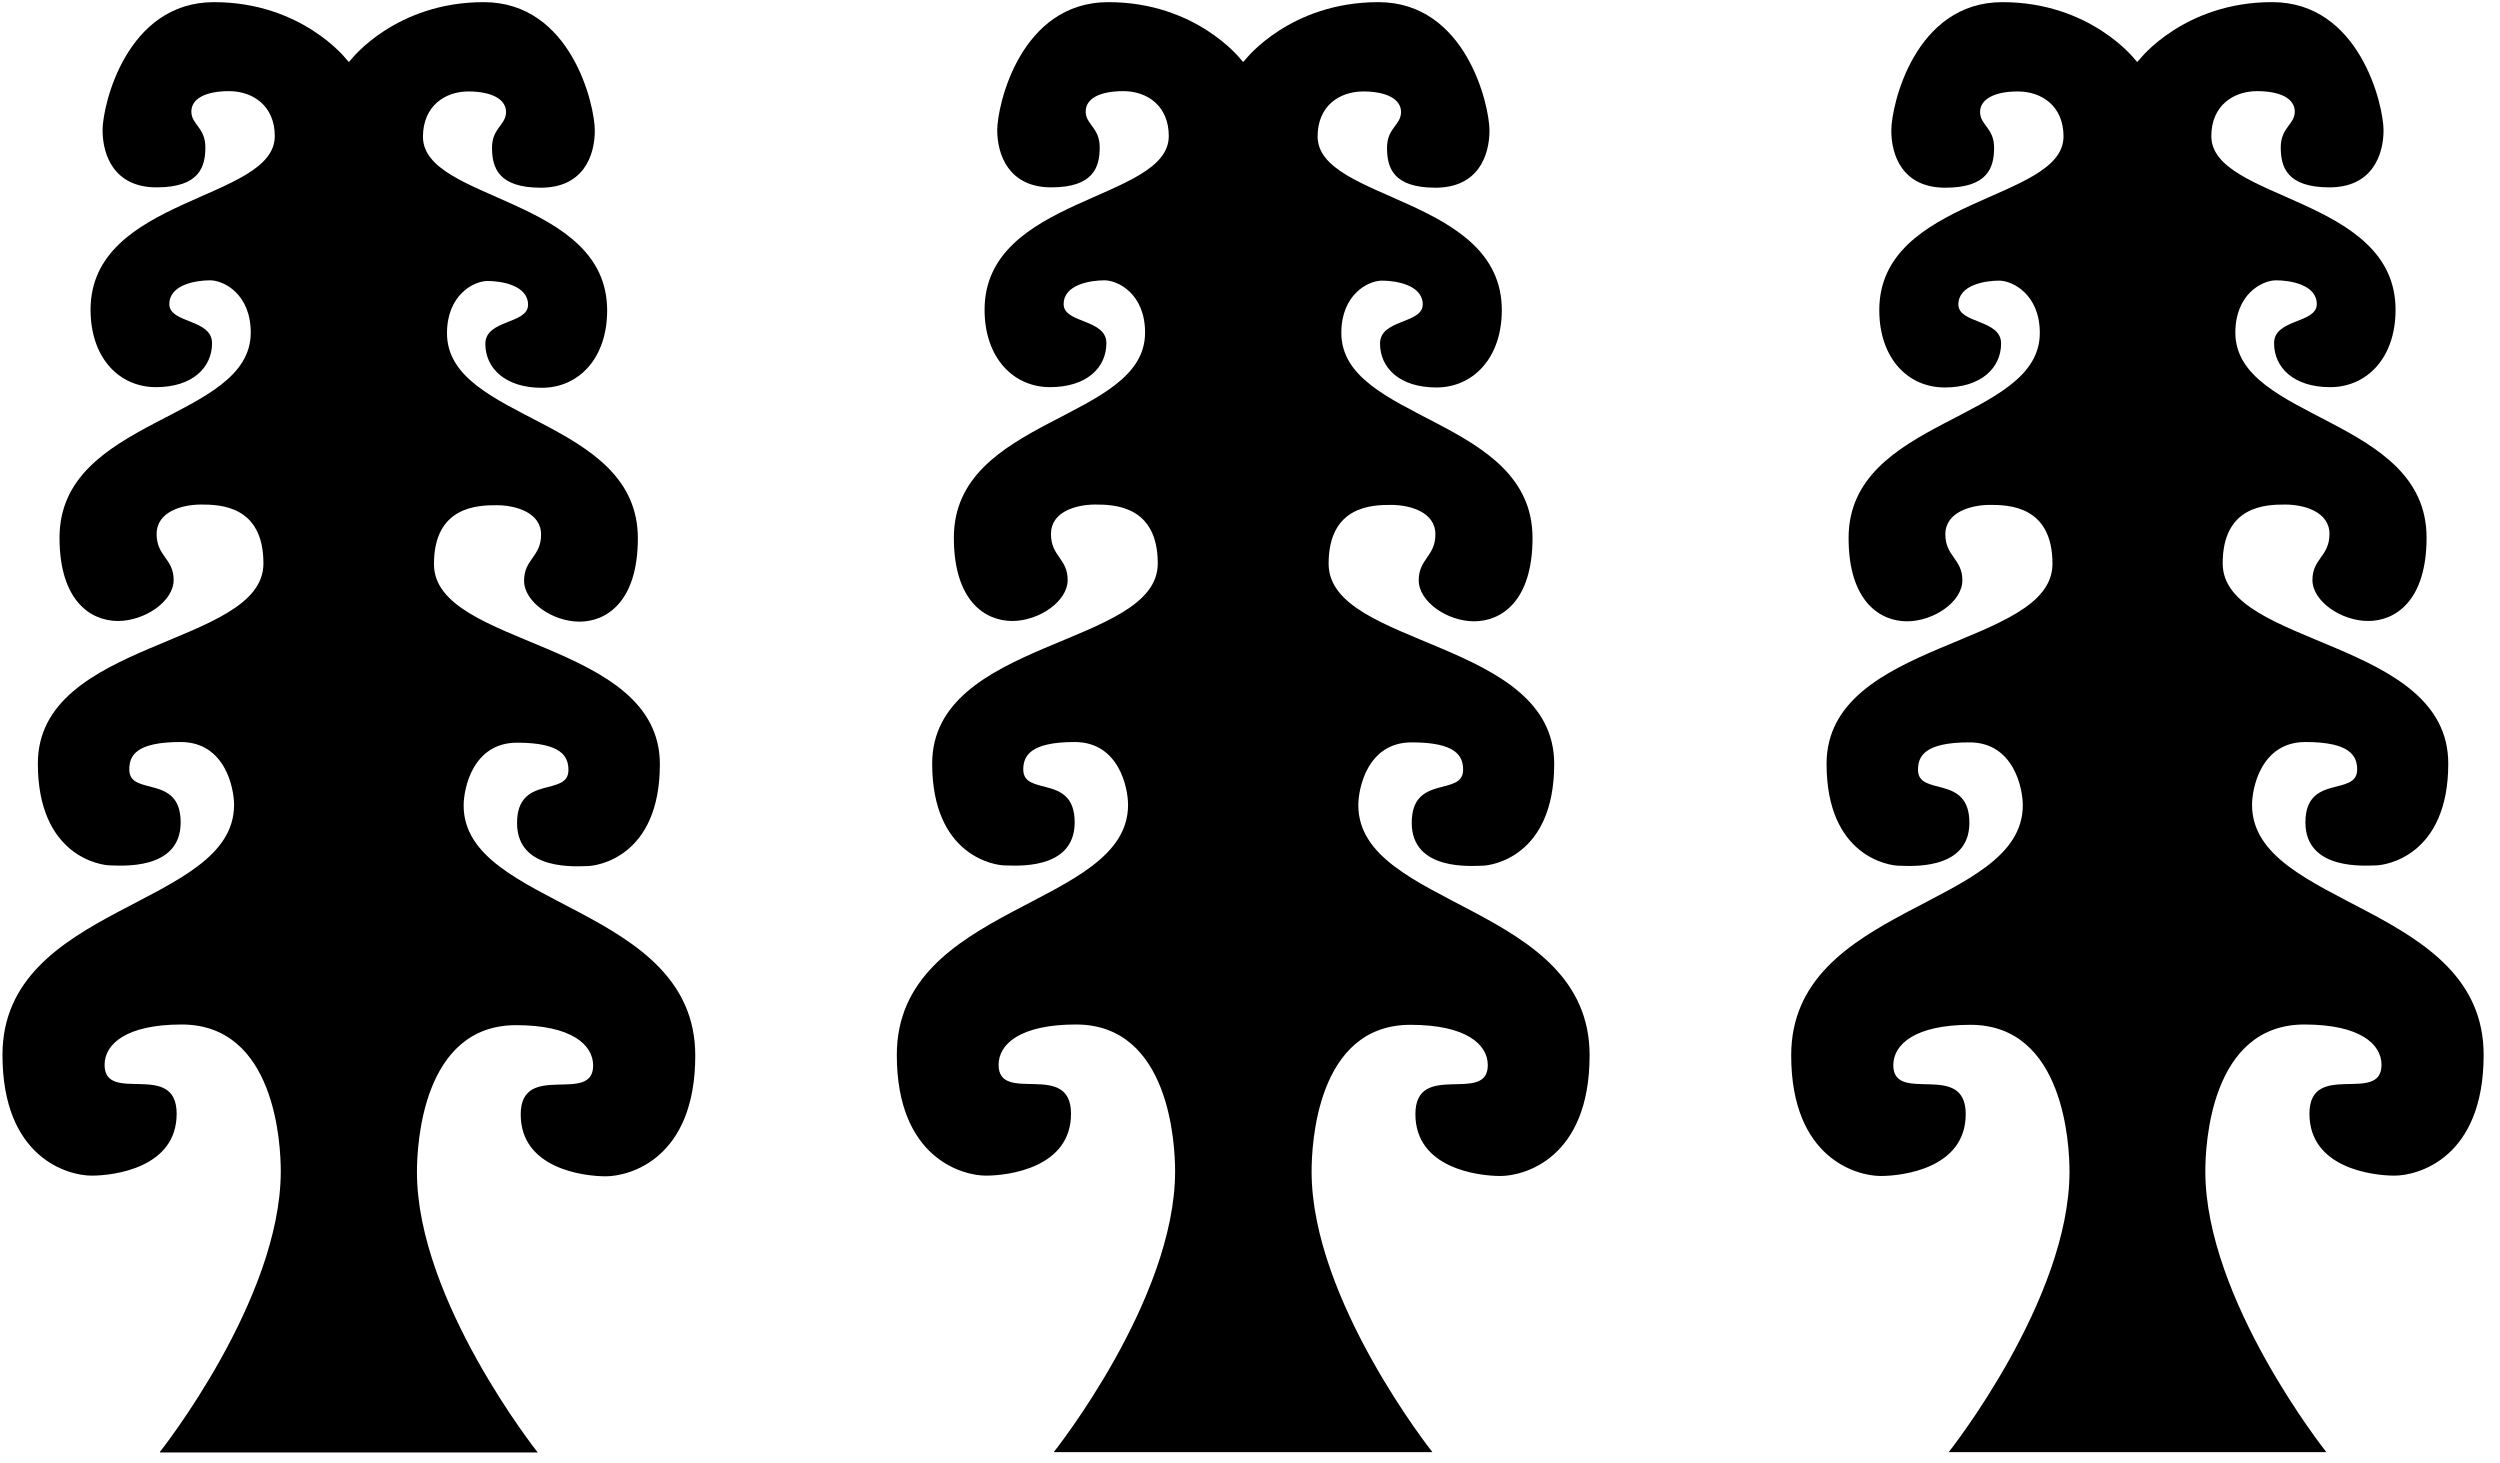 <svg width="94" height="55" viewBox="0 0 94 55" xmlns="http://www.w3.org/2000/svg">
<g clip-path="url(#clip0_1_178)">
<path d="M39.63 54.588C39.63 54.588 44.184 48.868 44.184 44.042C44.184 43.06 43.996 38.521 40.458 38.521C38.362 38.521 37.547 39.255 37.547 40.038C37.547 41.543 40.27 39.852 40.27 41.878C40.27 43.906 37.923 44.204 37.07 44.204C36.217 44.204 33.72 43.57 33.72 39.665C33.72 33.982 42.415 34.131 42.415 30.263C42.415 29.629 42.076 27.9 40.408 27.9C38.738 27.9 38.475 28.423 38.475 28.933C38.475 29.965 40.408 29.082 40.408 30.923C40.408 32.763 38.111 32.539 37.773 32.539C37.433 32.539 35.05 32.203 35.05 28.709C35.05 24.02 43.532 24.319 43.532 21.185C43.532 19.009 41.888 18.971 41.186 18.971C40.47 18.971 39.516 19.233 39.516 20.078C39.516 20.924 40.144 20.998 40.144 21.807C40.144 22.615 39.065 23.349 38.061 23.349C37.057 23.349 35.865 22.615 35.865 20.215C35.865 15.675 43.055 15.825 43.055 12.505C43.055 11.062 42.051 10.54 41.525 10.54C40.997 10.54 39.993 10.701 39.993 11.435C39.993 12.169 41.6 11.982 41.6 12.903C41.6 13.823 40.86 14.557 39.48 14.557C38.111 14.557 37.02 13.462 37.02 11.647C37.02 7.381 43.946 7.555 43.946 5.117C43.946 3.974 43.13 3.427 42.24 3.427C41.336 3.427 40.822 3.712 40.822 4.197C40.822 4.682 41.349 4.794 41.349 5.54C41.349 6.274 41.123 7.045 39.529 7.045C37.936 7.045 37.496 5.827 37.496 4.894C37.496 3.961 38.362 0.081 41.675 0.081C44.975 0.081 46.644 2.22 46.644 2.22L46.744 2.332L46.844 2.22C46.844 2.22 48.514 0.081 51.826 0.081C55.126 0.081 56.004 3.961 56.004 4.906C56.004 5.851 55.578 7.058 53.972 7.058C52.365 7.058 52.152 6.287 52.152 5.553C52.152 4.807 52.679 4.707 52.679 4.21C52.679 3.737 52.152 3.439 51.261 3.439C50.358 3.439 49.542 3.986 49.542 5.13C49.542 7.568 56.468 7.393 56.468 11.659C56.468 13.475 55.377 14.569 54.009 14.569C52.629 14.569 51.889 13.835 51.889 12.915C51.889 11.995 53.495 12.181 53.495 11.448C53.495 10.714 52.491 10.552 51.964 10.552C51.437 10.552 50.434 11.075 50.434 12.517C50.434 15.85 57.623 15.688 57.623 20.227C57.623 22.627 56.431 23.361 55.427 23.361C54.423 23.361 53.344 22.628 53.344 21.819C53.344 21.011 53.971 20.924 53.971 20.091C53.971 19.245 53.005 18.984 52.303 18.984C51.588 18.984 49.956 19.021 49.956 21.197C49.956 24.344 58.438 24.033 58.438 28.721C58.438 32.228 56.067 32.551 55.728 32.551C55.377 32.551 53.081 32.775 53.081 30.935C53.081 29.095 55.013 29.965 55.013 28.945C55.013 28.423 54.749 27.913 53.081 27.913C51.411 27.913 51.073 29.642 51.073 30.276C51.073 34.143 59.769 33.994 59.769 39.677C59.769 43.582 57.284 44.217 56.419 44.217C55.553 44.217 53.219 43.918 53.219 41.891C53.219 39.864 55.941 41.543 55.941 40.051C55.941 39.267 55.126 38.533 53.031 38.533C49.492 38.533 49.316 43.073 49.316 44.055C49.316 48.88 53.859 54.601 53.859 54.601H39.629L39.63 54.588ZM87.462 54.588C87.462 54.588 82.92 48.868 82.92 44.042C82.92 43.06 83.108 38.521 86.647 38.521C88.73 38.521 89.545 39.255 89.545 40.038C89.545 41.543 86.835 39.852 86.835 41.878C86.835 43.906 89.181 44.204 90.035 44.204C90.888 44.204 93.385 43.57 93.385 39.665C93.385 33.982 84.677 34.131 84.677 30.263C84.677 29.629 85.016 27.9 86.684 27.9C88.366 27.9 88.629 28.423 88.629 28.933C88.629 29.965 86.684 29.082 86.684 30.923C86.684 32.763 88.994 32.539 89.332 32.539C89.671 32.539 92.055 32.203 92.055 28.709C92.055 24.02 83.573 24.319 83.573 21.185C83.573 19.009 85.203 18.971 85.919 18.971C86.622 18.971 87.588 19.233 87.588 20.078C87.588 20.924 86.948 20.998 86.948 21.807C86.948 22.615 88.04 23.349 89.043 23.349C90.047 23.349 91.239 22.615 91.239 20.215C91.239 15.675 84.049 15.825 84.049 12.505C84.049 11.062 85.053 10.54 85.58 10.54C86.107 10.54 87.111 10.701 87.111 11.435C87.111 12.169 85.505 11.982 85.505 12.903C85.505 13.823 86.245 14.557 87.613 14.557C88.993 14.557 90.073 13.462 90.073 11.647C90.073 7.381 83.146 7.555 83.146 5.117C83.146 3.974 83.974 3.427 84.865 3.427C85.755 3.427 86.283 3.712 86.283 4.197C86.283 4.682 85.756 4.794 85.756 5.54C85.756 6.274 85.982 7.045 87.588 7.045C89.194 7.045 89.621 5.827 89.621 4.894C89.62 3.96 88.73 0.08 85.43 0.08C82.13 0.08 80.46 2.22 80.46 2.22L80.36 2.332L80.26 2.22C80.26 2.22 78.591 0.081 75.291 0.081C71.991 0.081 71.113 3.961 71.113 4.906C71.113 5.851 71.54 7.058 73.146 7.058C74.752 7.058 74.978 6.287 74.978 5.553C74.978 4.807 74.451 4.707 74.451 4.21C74.451 3.737 74.978 3.439 75.868 3.439C76.772 3.439 77.588 3.986 77.588 5.13C77.588 7.568 70.661 7.393 70.661 11.659C70.661 13.475 71.741 14.569 73.121 14.569C74.488 14.569 75.241 13.835 75.241 12.915C75.241 11.995 73.635 12.181 73.635 11.448C73.635 10.714 74.639 10.552 75.165 10.552C75.68 10.552 76.697 11.075 76.697 12.517C76.697 15.85 69.507 15.688 69.507 20.227C69.507 22.627 70.699 23.361 71.703 23.361C72.706 23.361 73.785 22.628 73.785 21.819C73.785 21.011 73.145 20.924 73.145 20.091C73.145 19.245 74.125 18.984 74.827 18.984C75.53 18.984 77.173 19.021 77.173 21.197C77.173 24.344 68.679 24.033 68.679 28.721C68.679 32.228 71.063 32.551 71.401 32.551C71.741 32.551 74.049 32.775 74.049 30.935C74.049 29.095 72.117 29.965 72.117 28.945C72.117 28.423 72.38 27.913 74.049 27.913C75.718 27.913 76.057 29.642 76.057 30.276C76.057 34.143 67.349 33.994 67.349 39.677C67.349 43.582 69.846 44.217 70.711 44.217C71.565 44.217 73.911 43.918 73.911 41.891C73.911 39.864 71.188 41.543 71.188 40.051C71.188 39.267 72.004 38.533 74.087 38.533C77.625 38.533 77.813 43.073 77.813 44.055C77.813 48.88 73.271 54.601 73.271 54.601H87.462V54.588ZM6.015 54.588C6.015 54.588 10.557 48.868 10.557 44.042C10.557 43.06 10.369 38.521 6.831 38.521C4.748 38.521 3.932 39.255 3.932 40.038C3.932 41.543 6.642 39.852 6.642 41.878C6.642 43.906 4.296 44.204 3.443 44.204C2.59 44.204 0.093 43.57 0.093 39.665C0.093 33.982 8.801 34.131 8.801 30.263C8.801 29.629 8.462 27.9 6.793 27.9C5.112 27.9 4.861 28.41 4.861 28.933C4.861 29.965 6.793 29.082 6.793 30.923C6.793 32.763 4.484 32.539 4.146 32.539C3.806 32.539 1.423 32.203 1.423 28.709C1.423 24.02 9.905 24.319 9.905 21.185C9.905 19.009 8.274 18.971 7.559 18.971C6.856 18.971 5.889 19.233 5.889 20.078C5.889 20.924 6.529 20.998 6.529 21.807C6.529 22.615 5.438 23.349 4.434 23.349C3.43 23.349 2.238 22.615 2.238 20.215C2.238 15.675 9.428 15.825 9.428 12.505C9.428 11.062 8.424 10.54 7.898 10.54C7.37 10.54 6.367 10.701 6.367 11.435C6.367 12.169 7.973 11.982 7.973 12.903C7.973 13.823 7.233 14.557 5.865 14.557C4.485 14.557 3.405 13.462 3.405 11.647C3.405 7.381 10.332 7.555 10.332 5.117C10.332 3.974 9.503 3.427 8.612 3.427C7.722 3.427 7.195 3.712 7.195 4.197C7.195 4.682 7.722 4.794 7.722 5.54C7.722 6.274 7.496 7.045 5.89 7.045C4.284 7.045 3.857 5.827 3.857 4.894C3.857 3.961 4.747 0.081 8.047 0.081C11.347 0.081 13.017 2.22 13.017 2.22L13.117 2.332L13.217 2.22C13.217 2.22 14.887 0.081 18.187 0.081C21.487 0.081 22.365 3.961 22.365 4.906C22.365 5.851 21.938 7.058 20.332 7.058C18.726 7.058 18.5 6.287 18.5 5.553C18.5 4.807 19.027 4.707 19.027 4.21C19.027 3.737 18.5 3.439 17.609 3.439C16.719 3.439 15.903 3.999 15.903 5.143C15.903 7.58 22.829 7.406 22.829 11.671C22.829 13.487 21.749 14.581 20.369 14.581C19.002 14.581 18.249 13.848 18.249 12.928C18.249 12.008 19.855 12.194 19.855 11.46C19.855 10.726 18.851 10.565 18.337 10.565C17.81 10.565 16.807 11.087 16.807 12.53C16.807 15.862 23.983 15.7 23.983 20.24C23.983 22.64 22.791 23.374 21.788 23.374C20.784 23.374 19.705 22.64 19.705 21.832C19.705 21.023 20.345 20.936 20.345 20.103C20.345 19.257 19.365 18.996 18.675 18.996C17.96 18.996 16.317 19.034 16.317 21.21C16.317 24.356 24.811 24.045 24.811 28.734C24.811 32.241 22.427 32.564 22.089 32.564C21.749 32.564 19.441 32.788 19.441 30.947C19.441 29.107 21.373 29.977 21.373 28.957C21.373 28.435 21.11 27.925 19.441 27.925C17.772 27.925 17.433 29.654 17.433 30.288C17.433 34.156 26.142 34.007 26.142 39.69C26.142 43.595 23.645 44.229 22.779 44.229C21.925 44.229 19.579 43.931 19.579 41.904C19.579 39.876 22.302 41.555 22.302 40.063C22.302 39.279 21.486 38.546 19.404 38.546C15.865 38.546 15.677 43.085 15.677 44.067C15.677 48.892 20.219 54.613 20.219 54.613H6.015V54.588Z"/>
</g>
<defs>
<clipPath id="clip0_1_178">
<rect width="94" height="55" fill="white"/>
</clipPath>
</defs>
</svg>
